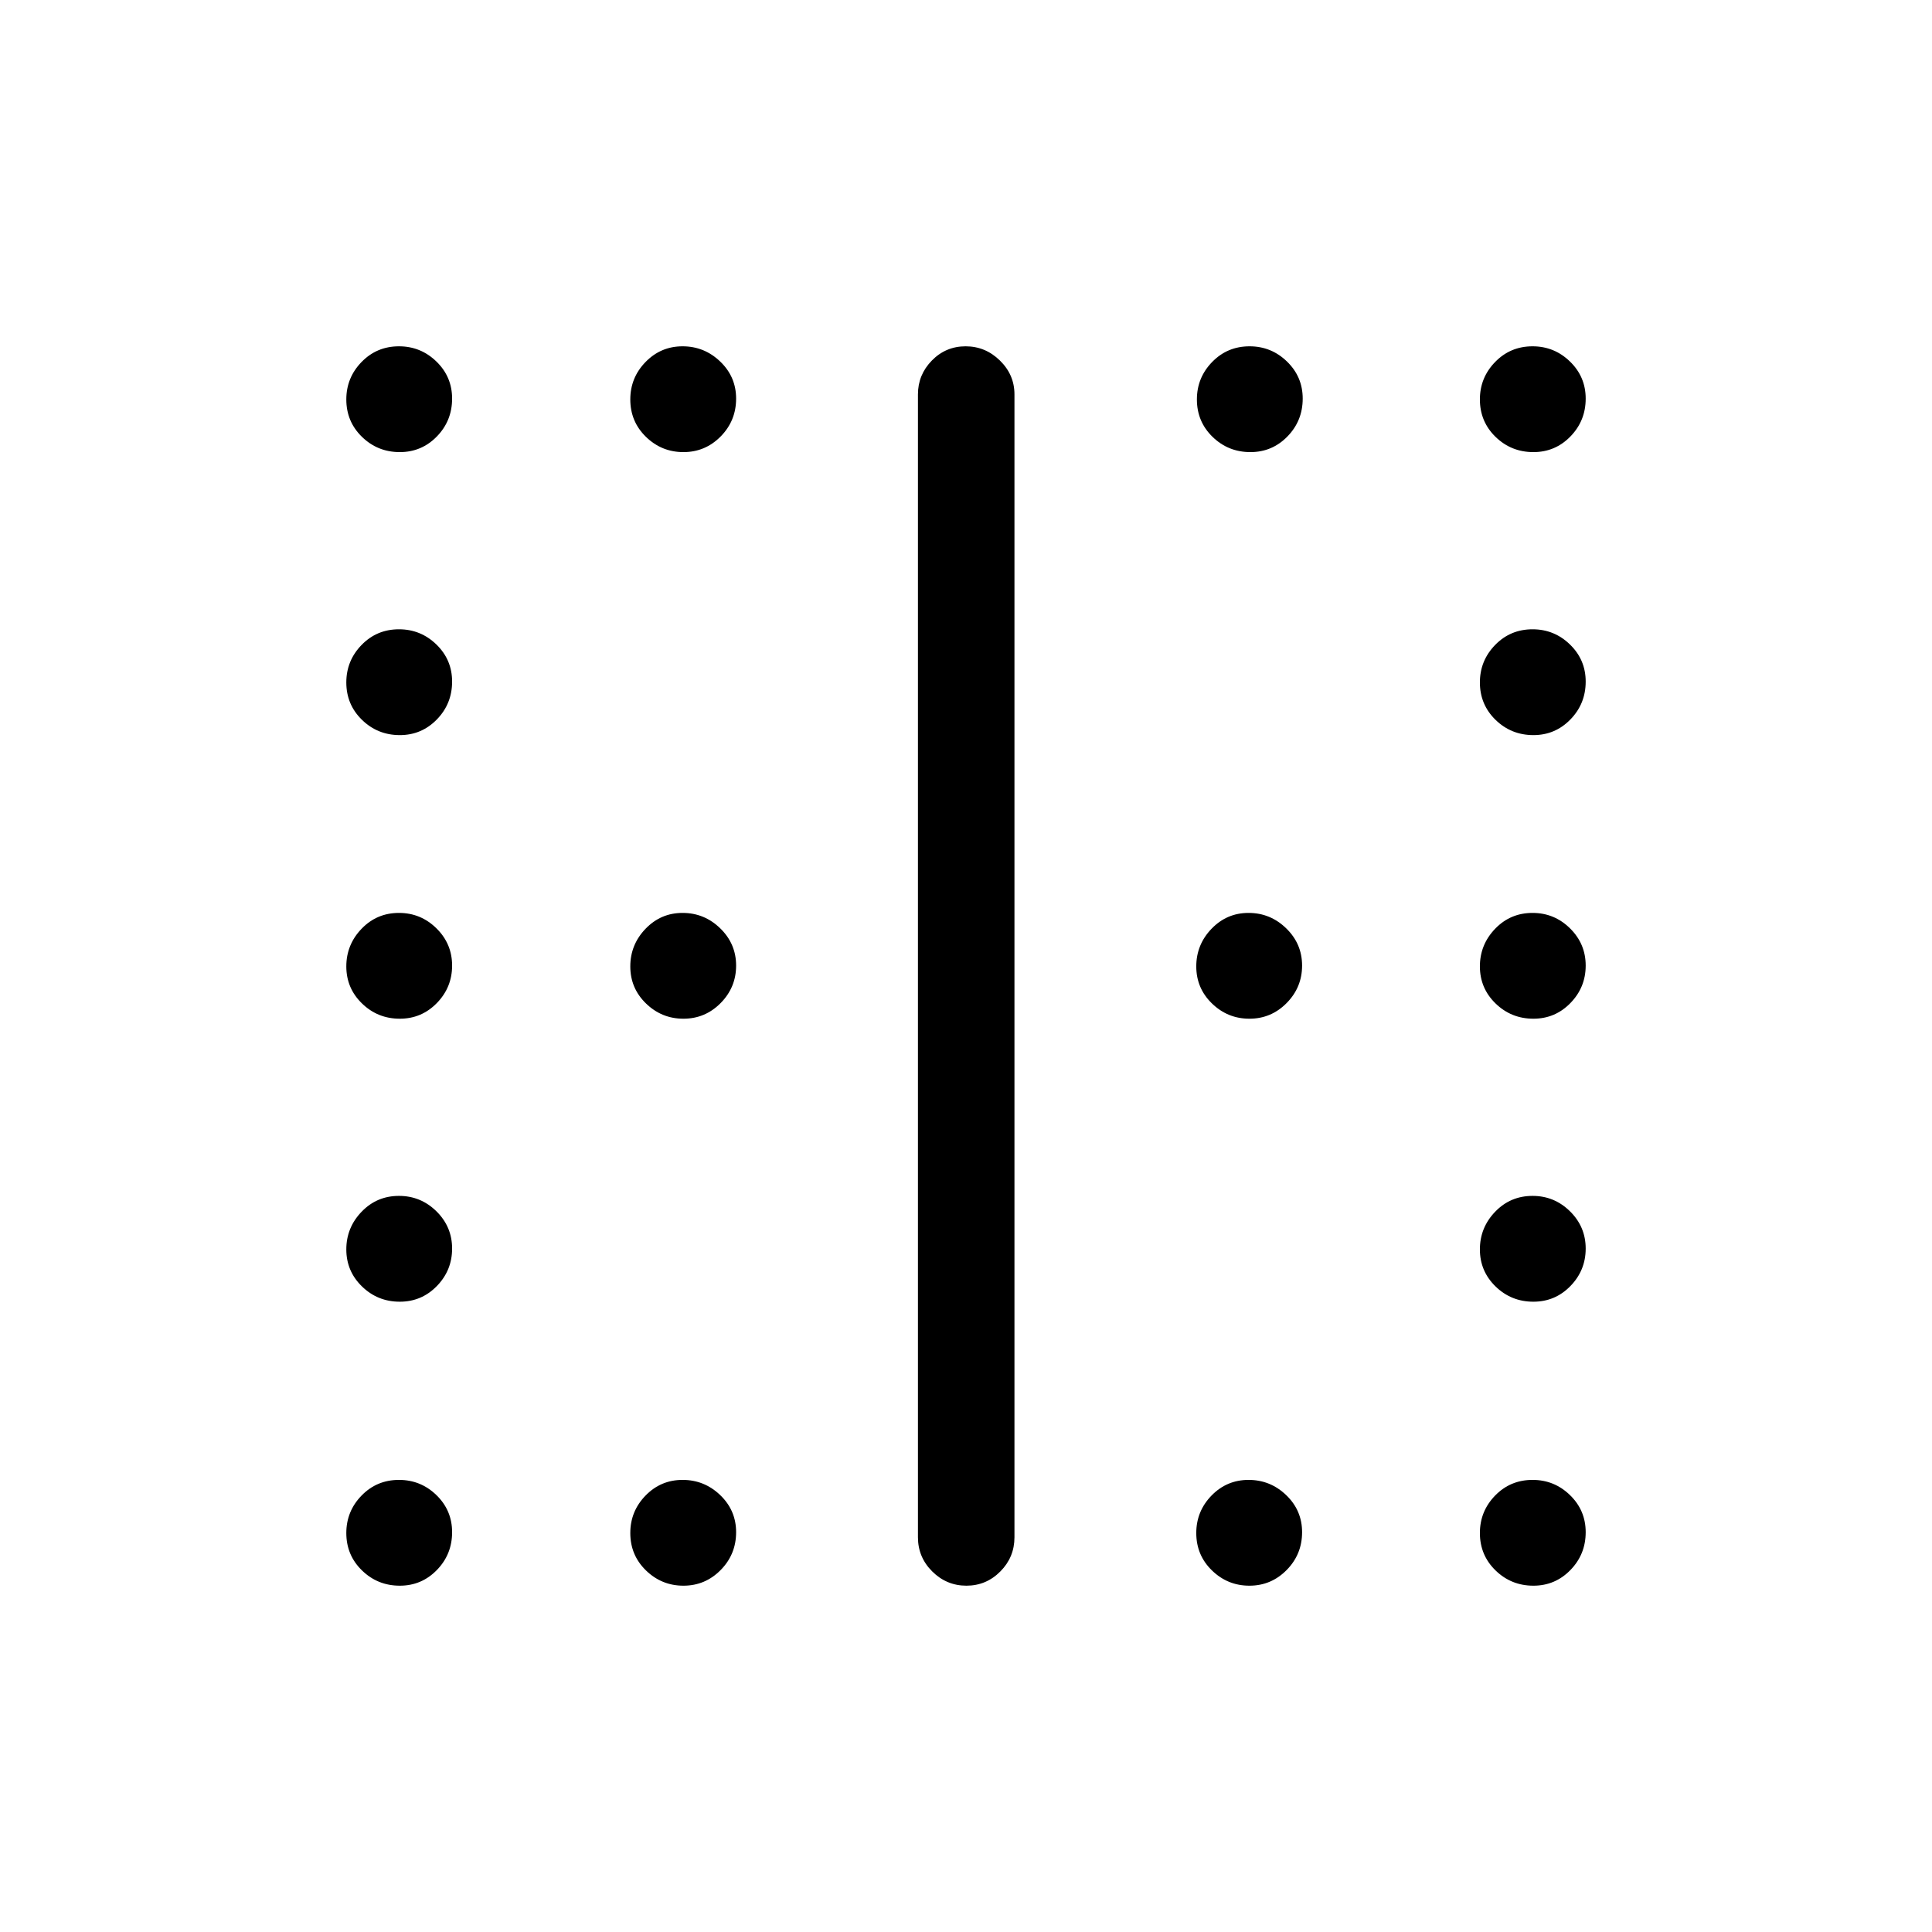 <svg xmlns="http://www.w3.org/2000/svg" height="20" viewBox="0 -960 960 960" width="20"><path d="M339.6-453.81q-10.83 0-18.62-7.58-7.79-7.57-7.79-18.4 0-10.83 7.58-18.71 7.58-7.88 18.4-7.88 10.83 0 18.71 7.67 7.89 7.67 7.89 18.5t-7.67 18.61q-7.68 7.79-18.5 7.79Zm281.23 0q-10.83 0-18.62-7.58-7.79-7.57-7.79-18.4 0-10.83 7.58-18.71 7.58-7.88 18.4-7.88 10.83 0 18.71 7.67 7.89 7.67 7.89 18.5t-7.67 18.61q-7.68 7.79-18.5 7.79ZM198.67-735.35q-11.02 0-18.8-7.57-7.79-7.58-7.79-18.6 0-10.83 7.58-18.61 7.57-7.79 18.59-7.79 10.83 0 18.62 7.58 7.78 7.57 7.78 18.4 0 11.02-7.57 18.81-7.58 7.78-18.41 7.78Zm140.93 0q-10.83 0-18.62-7.57-7.79-7.58-7.79-18.6 0-10.83 7.58-18.61 7.58-7.79 18.4-7.79 10.83 0 18.71 7.58 7.89 7.57 7.89 18.4 0 11.02-7.67 18.81-7.68 7.78-18.5 7.78Zm281.73 0q-11.02 0-18.81-7.57-7.79-7.58-7.79-18.6 0-10.83 7.58-18.61 7.58-7.79 18.59-7.79 10.83 0 18.62 7.58 7.79 7.57 7.79 18.4 0 11.02-7.58 18.81-7.58 7.78-18.4 7.78Zm140.61 0q-11.02 0-18.81-7.57-7.78-7.58-7.78-18.6 0-10.83 7.57-18.61 7.58-7.79 18.6-7.79 10.83 0 18.61 7.58 7.79 7.57 7.79 18.4 0 11.02-7.58 18.81-7.57 7.78-18.4 7.78ZM198.67-594.73q-11.02 0-18.8-7.58-7.79-7.58-7.79-18.59 0-10.83 7.58-18.62 7.57-7.79 18.59-7.79 10.83 0 18.62 7.58 7.78 7.58 7.78 18.4 0 11.02-7.57 18.81-7.58 7.79-18.41 7.79Zm563.27 0q-11.02 0-18.81-7.58-7.78-7.58-7.78-18.59 0-10.83 7.57-18.62 7.58-7.79 18.6-7.79 10.83 0 18.61 7.58 7.79 7.58 7.79 18.4 0 11.02-7.58 18.81-7.57 7.79-18.4 7.79ZM198.67-453.81q-11.02 0-18.8-7.58-7.79-7.57-7.79-18.4 0-10.83 7.58-18.71 7.57-7.88 18.59-7.88 10.83 0 18.62 7.67 7.78 7.67 7.78 18.5t-7.57 18.61q-7.58 7.79-18.41 7.79Zm563.27 0q-11.02 0-18.81-7.58-7.78-7.57-7.78-18.4 0-10.83 7.57-18.71 7.58-7.88 18.6-7.88 10.83 0 18.61 7.67 7.79 7.67 7.79 18.5t-7.58 18.61q-7.57 7.79-18.4 7.79ZM198.67-313.19q-11.02 0-18.8-7.58-7.79-7.58-7.79-18.4 0-10.83 7.58-18.71 7.57-7.89 18.59-7.89 10.83 0 18.62 7.67 7.78 7.68 7.78 18.5 0 10.83-7.57 18.62-7.58 7.79-18.41 7.79Zm563.27 0q-11.02 0-18.81-7.58-7.78-7.58-7.78-18.4 0-10.83 7.57-18.71 7.58-7.89 18.6-7.89 10.83 0 18.61 7.67 7.79 7.68 7.79 18.5 0 10.83-7.58 18.62-7.57 7.79-18.4 7.79ZM198.67-172.08q-11.02 0-18.8-7.58-7.79-7.57-7.79-18.59 0-10.83 7.58-18.62 7.57-7.78 18.59-7.78 10.83 0 18.62 7.57 7.78 7.58 7.78 18.41 0 11.02-7.57 18.8-7.58 7.79-18.41 7.79Zm140.93 0q-10.83 0-18.62-7.58-7.79-7.57-7.79-18.59 0-10.83 7.58-18.62 7.58-7.78 18.4-7.78 10.83 0 18.71 7.57 7.89 7.58 7.89 18.41 0 11.02-7.67 18.8-7.68 7.79-18.5 7.79Zm281.23 0q-10.83 0-18.62-7.58-7.79-7.57-7.79-18.59 0-10.83 7.58-18.62 7.58-7.78 18.4-7.78 10.83 0 18.71 7.57 7.89 7.58 7.89 18.41 0 11.02-7.67 18.8-7.68 7.79-18.5 7.79Zm141.11 0q-11.02 0-18.81-7.58-7.78-7.57-7.78-18.59 0-10.83 7.57-18.62 7.58-7.78 18.6-7.78 10.83 0 18.61 7.57 7.79 7.58 7.79 18.41 0 11.02-7.58 18.8-7.57 7.79-18.4 7.79Zm-305.82-24.07v-567.89q0-9.74 6.91-16.81 6.92-7.07 16.77-7.07t17.06 7.07q7.22 7.07 7.22 16.81v567.89q0 9.93-7.02 17-7.01 7.07-16.86 7.07t-16.97-7.07q-7.11-7.07-7.11-17Z"/></svg>